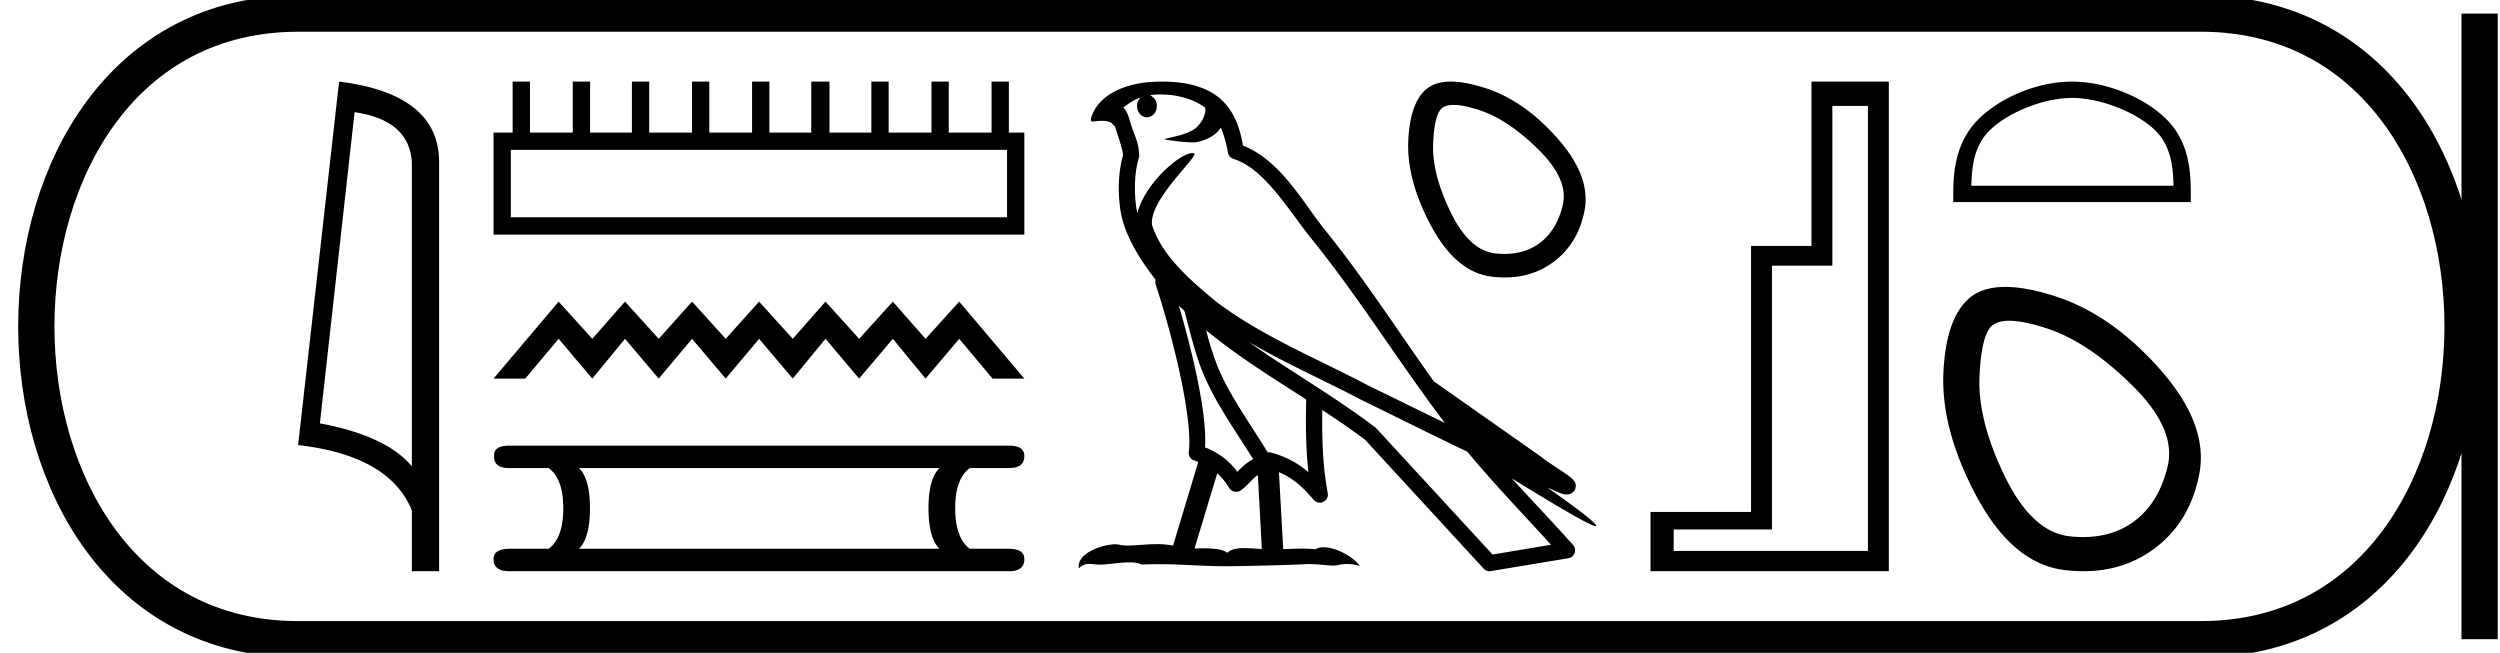 <svg xmlns="http://www.w3.org/2000/svg" width="68.932" height="18"><path d="M9.777 3.093q1.51.22 1.579 1.382v8.382q-.706-.843-2.536-1.184l.957-8.58zM9.35 2.25L8.22 12.272q2.52.289 3.136 1.8v1.678h.752V4.475q0-1.883-2.757-2.225zm18.417 1.883V5.99H14.085V4.133zM14.135 2.25v1.406h-.527v2.812h14.636V3.656h-.427V2.25h-.477v1.406h-1.18V2.25h-.477v1.406h-1.18V2.25h-.477v1.406h-1.155V2.25h-.502v1.406h-1.155V2.25h-.477v1.406h-1.18V2.25h-.477v1.406H17.9V2.25h-.477v1.406H16.27V2.25h-.477v1.406h-1.18V2.25zm1.268 6.066l-1.795 2.123h.875l.92-1.097.928 1.097.902-1.097.929 1.097.92-1.097.928 1.097.92-1.097.929 1.097.902-1.097.928 1.097.929-1.097.902 1.097.928-1.097.92 1.097h.876l-1.796-2.123-.928 1.026-.902-1.026-.929 1.026-.928-1.026-.902 1.026-.929-1.026-.92 1.026-.928-1.026-.92 1.026-.929-1.026-.902 1.026-.928-1.026zm10.499 4.59q-.301.302-.301 1.104 0 .82.3 1.121h-9.935q.301-.301.301-1.12 0-.803-.301-1.105zm-11.86-.618q-.434 0-.418.284-.016.334.418.334h1.088q.401.302.401 1.104 0 .82-.401 1.121h-1.07q-.452 0-.452.284 0 .335.434.335h13.783q.419 0 .419-.335 0-.284-.435-.284h-1.07q-.402-.301-.402-1.12 0-.803.401-1.105h1.087q.419 0 .419-.334 0-.284-.419-.284zM32 2.605c.52 0 .936.15 1.227.36.004.04.014.08.006.12a.8.8 0 0 1-.296.472c-.237.155-.523.2-.793.268-.068.006-.015.023.023.029a5.534 5.534 0 0 0 .767.074 1.22 1.22 0 0 0 .574-.234c.06-.05.11-.112.154-.177.11.26.17.535.196.688a.22.22 0 0 0 .15.175c.855.261 1.53 1.432 2.16 2.212 1.297 1.602 2.4 3.394 3.67 5.07-.703-.342-1.403-.688-2.107-1.03-1.441-.759-2.941-1.363-4.204-2.318l-.006-.006c-.727-.606-1.472-1.245-1.754-2.095-.111-.69 1.318-1.933 1.157-1.985a.156.156 0 0 0-.048-.007c-.344 0-1.315.846-1.514 1.652-.003-.011-.009-.024-.011-.034-.055-.267-.116-.942.05-1.485a.218.218 0 0 0 .009-.077 1.476 1.476 0 0 0-.093-.476c-.047-.127-.104-.258-.195-.574-.023-.08-.106-.246-.156-.258.14-.104.281-.211.484-.282a.326.326 0 0 0-.099.235c0 .173.123.312.273.312.151 0 .274-.14.274-.312V2.92a.308.308 0 0 0-.192-.292c.04-.005.072-.014.116-.017.06-.004.12-.006.178-.006zm.503 5.822c.05.05.102.094.152.141.16.585.309 1.23.52 1.729.361.859.91 1.606 1.379 2.365a1.36 1.36 0 0 0-.289.202 5.123 5.123 0 0 0-.149.145 1.958 1.958 0 0 0-.89-.673c.034-.542-.08-1.283-.254-2.09a26.177 26.177 0 0 0-.469-1.819zm.755.682c.862.709 1.82 1.304 2.757 1.905-.014.682-.013 1.333.063 2.006A2.558 2.558 0 0 0 35 12.468c-.015 0-.028.01-.043.01-.486-.798-1.037-1.545-1.377-2.352a8.347 8.347 0 0 1-.322-1.017zm.305 3.94c.123.115.235.247.33.406a.225.225 0 0 0 .193.106c.045 0 .09-.014.127-.04.162-.118.26-.244.357-.335a1 1 0 0 1 .112-.088l.111 2.041c-.16-.01-.326-.026-.478-.026-.198 0-.371.027-.474.13-.127-.101-.373-.124-.668-.124a6.37 6.37 0 0 0-.236.004l.626-2.074zm.869-3.619c1.015.59 2.087 1.061 3.101 1.594l.004.002c.972.474 1.94.961 2.921 1.428.738.892 1.539 1.721 2.309 2.566l-1.613.27c-1.066-1.159-2.134-2.315-3.2-3.475a.216.216 0 0 0-.028-.027c-1.124-.853-2.364-1.562-3.494-2.358zM32.05 2.25a4.59 4.59 0 0 0-.308.01c-.813.053-1.405.395-1.606.858-.03.07-.11.235-.006.235a1.763 1.763 0 0 1 .256-.021c.314 0 .285.129.353.146.068.211.217.635.227.8-.183.646-.115 1.323-.048 1.65.112.548.473 1.187.946 1.784a.214.214 0 0 0 0 .125 26.3 26.3 0 0 1 .677 2.502c.188.875.295 1.707.238 2.117a.22.22 0 0 0 .166.246c.033.009.063.024.095.034l-.696 2.309a2.135 2.135 0 0 0-.445-.041c-.286 0-.567.037-.798.037a1.11 1.11 0 0 1-.255-.024.41.41 0 0 0-.094-.009c-.327 0-1.07.23-1.005.66.113-.096.193-.12.282-.12.082 0 .172.02.303.02h.02c.191-.003.524-.062.79-.062.136 0 .254.015.329.06.177-.007.337-.01.486-.01.637 0 1.086.053 1.875.057.592-.006 1.648-.03 2.231-.06.338.003.523.041.692.041h.03c.1-.003.198-.043.36-.043.092 0 .205.013.35.053-.187-.256-.657-.514-.997-.514a.443.443 0 0 0-.227.054 3.81 3.81 0 0 0-.38-.017c-.165 0-.336.007-.509.015l-.118-2.122c.365.152.643.387.961.765a.222.222 0 0 0 .385-.185c-.144-.779-.16-1.513-.151-2.294.404.265.803.534 1.181.82l3.27 3.554a.217.217 0 0 0 .198.067c.712-.12 1.424-.236 2.136-.355a.22.22 0 0 0 .173-.145.224.224 0 0 0-.045-.223c-.556-.623-1.131-1.223-1.688-1.834.952.586 2.157 1.316 2.31 1.316.017 0 .02-.009.01-.029-.071-.122-.676-.567-1.332-1.03.104.043.207.09.311.132l.013.009c.077.025.12.043.202.046a.214.214 0 0 0 .082-.013.238.238 0 0 0 .14-.113.24.24 0 0 0 .018-.18c-.013-.037-.029-.057-.04-.073-.046-.063-.078-.08-.122-.115a3.415 3.415 0 0 0-.154-.112c-.115-.078-.252-.167-.37-.246a3.744 3.744 0 0 1-.267-.193l-2.919-2.053c-.006-.004-.014 0-.02-.004-1-1.401-1.941-2.869-3.035-4.22-.558-.69-1.199-1.896-2.24-2.298-.05-.297-.163-.846-.565-1.237-.342-.332-.837-.485-1.392-.519a4.296 4.296 0 0 0-.264-.008zm8.031.643q.278 0 .731.151.778.26 1.611 1.083.834.824.667 1.528-.167.704-.648 1.055-.398.291-.96.291-.118 0-.244-.013-.722-.074-1.24-1.139-.519-1.064-.482-1.898.037-.833.26-.981.107-.077.305-.077zm-.076-.643q-.381 0-.619.164-.5.352-.555 1.445-.056 1.092.63 2.37.685 1.278 1.666 1.398.188.023.365.023.751 0 1.32-.412.704-.51.88-1.444.176-.935-.75-1.982-.926-1.046-2-1.388-.544-.174-.937-.174zm11.499.67v12.27h-5.356v-.592h2.71V7.326h1.665V2.92zm-1.557-.67v4.531h-1.666v7.334h-2.772v1.635h6.571V2.25zm7.184.45c.806 0 1.814.415 2.302.903.427.426.483.992.498 1.518h-5.576c.016-.526.071-1.092.498-1.518.488-.488 1.473-.902 2.278-.902zm0-.45c-.955 0-1.984.441-2.586 1.044-.618.618-.688 1.432-.688 2.04v.238h6.549v-.237c0-.61-.047-1.423-.665-2.04-.602-.604-1.654-1.045-2.61-1.045zm-1.73 6.594q.403 0 1.062.22 1.129.376 2.338 1.572 1.21 1.196.968 2.218-.242 1.021-.94 1.532-.578.422-1.394.422-.172 0-.354-.019-1.049-.107-1.801-1.653-.753-1.546-.7-2.755.055-1.21.377-1.425.157-.112.444-.112zm-.11-.933q-.554 0-.898.238-.726.511-.807 2.097-.08 1.586.914 3.441.995 1.855 2.42 2.03.272.033.53.033 1.09 0 1.916-.598 1.021-.74 1.277-2.097.255-1.357-1.089-2.876-1.344-1.519-2.903-2.016-.79-.252-1.36-.252z"/><path d="M8.22.375c-9.625 0-9.625 17.25 0 17.25m0-17.25h52.462M8.22 17.625h52.462M68.37.375v17.25M60.682.375c9.625 0 9.625 17.25 0 17.25" fill="none" stroke="#000"/></svg>